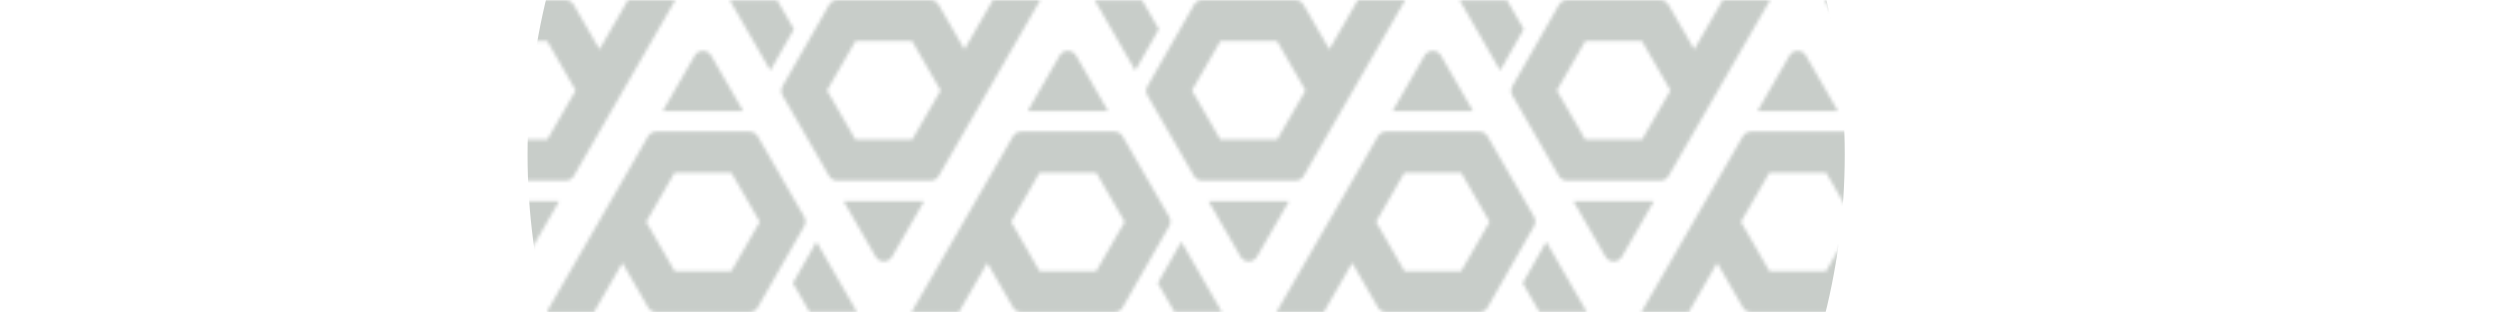 <svg width="744" height="93" viewBox="0 0 744 93" fill="none" xmlns="http://www.w3.org/2000/svg">
<mask id="mask0_955_10608" style="mask-type:alpha" maskUnits="userSpaceOnUse" x="0" y="0" width="744" height="93">
<path fill-rule="evenodd" clip-rule="evenodd" d="M694.995 76.393L685.461 59.876L709.414 59.876L699.88 76.393C698.794 78.274 696.081 78.274 694.995 76.393ZM683.568 53.766C682.561 53.766 681.63 53.228 681.126 52.356L667.306 28.437C666.803 27.566 666.801 26.492 667.301 25.619L681.152 1.42C681.655 0.542 682.589 5.36872e-06 683.6 5.28032e-06L711.284 2.86014e-06C712.29 2.77218e-06 713.22 0.536 713.725 1.408L721.415 14.688L729.897 1.23295e-06L744 0L713.773 52.355C713.269 53.228 712.338 53.766 711.33 53.766L683.568 53.766ZM705.845 12.22L689.005 12.22L680.523 26.907L688.98 41.546H705.87L714.327 26.907L705.845 12.22ZM651.608 0.098L663.658 20.993L670.673 8.676L665.711 0.098L651.608 0.098ZM112.57 33.057L103.036 16.54C101.95 14.658 99.237 14.658 98.15 16.54L88.617 33.057H112.57ZM116.904 40.577C116.4 39.704 115.469 39.166 114.462 39.166H86.7C85.693 39.166 84.762 39.704 84.258 40.577L54.031 92.933H68.134L76.615 78.245L84.306 91.525C84.811 92.396 85.741 92.933 86.747 92.933H114.43C115.441 92.933 116.375 92.391 116.878 91.513L130.73 67.313C131.23 66.44 131.228 65.367 130.724 64.496L116.904 40.577ZM109.026 80.713H92.185L83.704 66.025L92.161 51.386H109.05L117.507 66.025L109.026 80.713ZM134.373 71.939L146.423 92.835H132.319L127.358 84.257L134.373 71.939ZM221.171 33.057L211.637 16.54C210.551 14.658 207.838 14.658 206.752 16.54L197.218 33.057H221.171ZM225.506 40.577C225.002 39.704 224.071 39.166 223.064 39.166H195.302C194.294 39.166 193.363 39.704 192.859 40.577L162.632 92.933H176.735L185.217 78.245L192.907 91.525C193.412 92.396 194.342 92.933 195.348 92.933H223.032C224.043 92.933 224.977 92.391 225.479 91.513L239.331 67.313C239.831 66.44 239.829 65.367 239.326 64.496L225.506 40.577ZM217.627 80.713H200.786L192.305 66.025L200.762 51.386H217.652L226.109 66.025L217.627 80.713ZM242.974 71.939L255.024 92.835H240.921L235.959 84.257L242.974 71.939ZM320.239 16.54L329.773 33.057H305.819L315.353 16.54C316.439 14.658 319.152 14.658 320.239 16.54ZM331.665 39.166C332.672 39.166 333.603 39.704 334.107 40.577L347.927 64.496C348.43 65.367 348.432 66.44 347.932 67.313L334.081 91.513C333.578 92.391 332.644 92.933 331.633 92.933H303.949C302.943 92.933 302.013 92.396 301.509 91.525L293.818 78.245L285.336 92.933H271.233L301.46 40.577C301.964 39.704 302.895 39.166 303.903 39.166H331.665ZM309.388 80.713H326.228L334.71 66.025L326.253 51.386H309.363L300.906 66.025L309.388 80.713ZM363.625 92.835L351.575 71.939L344.56 84.257L349.522 92.835H363.625ZM438.374 33.057L428.84 16.54C427.754 14.658 425.041 14.658 423.954 16.54L414.42 33.057H438.374ZM442.708 40.577C442.204 39.704 441.273 39.166 440.266 39.166H412.504C411.497 39.166 410.566 39.704 410.062 40.577L379.834 92.933H393.938L402.419 78.245L410.11 91.525C410.615 92.396 411.544 92.933 412.551 92.933H440.234C441.245 92.933 442.179 92.391 442.682 91.513L456.534 67.313C457.034 66.44 457.031 65.367 456.528 64.496L442.708 40.577ZM434.83 80.713H417.989L409.507 66.025L417.965 51.386H434.854L443.311 66.025L434.83 80.713ZM460.177 71.939L472.227 92.835H458.123L453.162 84.257L460.177 71.939ZM537.441 16.54L546.975 33.057H523.022L532.556 16.54C533.642 14.658 536.355 14.658 537.441 16.54ZM548.868 39.166C549.875 39.166 550.805 39.704 551.31 40.577L565.129 64.496C565.633 65.367 565.635 66.44 565.135 67.313L551.283 91.513C550.781 92.391 549.847 92.933 548.836 92.933H521.152C520.146 92.933 519.216 92.396 518.711 91.525L511.02 78.245L502.539 92.933H488.436L518.663 40.577C519.167 39.704 520.098 39.166 521.105 39.166H548.868ZM526.59 80.713H543.431L551.913 66.025L543.456 51.386H526.566L518.109 66.025L526.59 80.713ZM580.828 92.835L568.778 71.939L561.763 84.257L566.725 92.835H580.828ZM655.577 33.057L646.042 16.54C644.956 14.658 642.243 14.658 641.157 16.54L631.623 33.057H655.577ZM659.911 40.577C659.407 39.704 658.476 39.166 657.469 39.166H629.707C628.699 39.166 627.768 39.704 627.264 40.577L597.037 92.933H611.14L619.622 78.245L627.312 91.525C627.817 92.396 628.747 92.933 629.753 92.933H657.437C658.448 92.933 659.382 92.391 659.885 91.513L673.736 67.313C674.236 66.44 674.234 65.367 673.731 64.496L659.911 40.577ZM652.032 80.713H635.192L626.71 66.025L635.167 51.386H652.057L660.514 66.025L652.032 80.713ZM677.379 71.939L689.429 92.835H675.326L670.364 84.257L677.379 71.939ZM576.859 59.876L586.393 76.393C587.479 78.274 590.193 78.274 591.279 76.393L600.813 59.876L576.859 59.876ZM572.525 52.356C573.029 53.228 573.96 53.766 574.967 53.766L602.729 53.766C603.736 53.766 604.667 53.228 605.172 52.355L635.399 0L621.295 1.23295e-06L612.814 14.688L605.123 1.408C604.619 0.536 603.689 2.77218e-06 602.683 2.86014e-06L574.999 5.28032e-06C573.988 5.36872e-06 573.054 0.542 572.551 1.42L558.699 25.619C558.2 26.492 558.202 27.566 558.705 28.437L572.525 52.356ZM580.403 12.22L597.244 12.22L605.726 26.907L597.269 41.546H580.379L571.922 26.907L580.403 12.22ZM555.057 20.993L543.007 0.098L557.11 0.098L562.072 8.676L555.057 20.993ZM477.792 76.393L468.258 59.876L492.211 59.876L482.677 76.393C481.591 78.274 478.878 78.274 477.792 76.393ZM466.366 53.766C465.358 53.766 464.428 53.229 463.923 52.356L450.104 28.437C449.6 27.566 449.598 26.492 450.098 25.619L463.95 1.42C464.453 0.542 465.386 2.18575e-05 466.398 2.17691e-05L494.081 1.93489e-05C495.087 1.9261e-05 496.017 0.536 496.522 1.408L504.213 14.688L512.694 1.77217e-05L526.797 1.64888e-05L496.57 52.355C496.066 53.228 495.135 53.766 494.128 53.766L466.366 53.766ZM488.643 12.22L471.802 12.22L463.321 26.907L471.778 41.547H488.667L497.124 26.907L488.643 12.22ZM434.405 0.098L446.455 20.993L453.47 8.676L448.508 0.098L434.405 0.098ZM359.657 59.876L369.191 76.393C370.277 78.274 372.99 78.274 374.076 76.393L383.61 59.876L359.657 59.876ZM355.322 52.356C355.826 53.229 356.757 53.766 357.764 53.766L385.526 53.766C386.534 53.766 387.465 53.228 387.969 52.355L418.196 3.29776e-05L404.093 3.42105e-05L395.611 14.688L387.921 1.408C387.416 0.536 386.486 3.57498e-05 385.48 3.58377e-05L357.796 3.82579e-05C356.785 3.83463e-05 355.851 0.542 355.349 1.42L341.497 25.619C340.997 26.492 340.999 27.566 341.502 28.437L355.322 52.356ZM363.201 12.22L380.042 12.22L388.523 26.907L380.066 41.547H363.176L354.719 26.907L363.201 12.22ZM337.854 20.993L325.804 0.098L339.907 0.098L344.869 8.676L337.854 20.993ZM260.589 76.393L251.055 59.876L275.009 59.876L265.475 76.393C264.389 78.274 261.675 78.274 260.589 76.393ZM249.163 53.766C248.156 53.766 247.225 53.229 246.721 52.356L232.901 28.437C232.398 27.566 232.396 26.492 232.895 25.619L246.747 1.42C247.25 0.542 248.184 3.83463e-05 249.195 3.82579e-05L276.879 3.58377e-05C277.885 3.57498e-05 278.815 0.536 279.319 1.408L287.01 14.688L295.492 3.42105e-05L309.595 3.29776e-05L279.368 52.355C278.863 53.228 277.932 53.766 276.925 53.766L249.163 53.766ZM271.44 12.22L254.599 12.22L246.118 26.907L254.575 41.547H271.465L279.922 26.907L271.44 12.22ZM217.203 0.098L229.253 20.993L236.268 8.676L231.306 0.098L217.203 0.098ZM142.454 59.876L151.988 76.393C153.074 78.274 155.787 78.274 156.873 76.393L166.408 59.876L142.454 59.876ZM138.12 52.356C138.624 53.229 139.555 53.766 140.562 53.766L168.324 53.766C169.331 53.766 170.262 53.228 170.766 52.355L200.993 4.94664e-05L186.89 5.06993e-05L178.409 14.688L170.718 1.408C170.213 0.536 169.283 5.22386e-05 168.277 5.23265e-05L140.594 5.47467e-05C139.582 5.48351e-05 138.649 0.542 138.146 1.42L124.294 25.619C123.794 26.492 123.796 27.566 124.3 28.437L138.12 52.356ZM145.998 12.22L162.839 12.22L171.32 26.907L162.863 41.547H145.974L137.517 26.907L145.998 12.22ZM120.651 20.993L108.601 0.098L122.705 0.098L127.666 8.676L120.651 20.993ZM43.387 76.393L33.853 59.876L57.806 59.876L48.272 76.393C47.186 78.274 44.473 78.274 43.387 76.393ZM31.96 53.766C30.953 53.766 30.023 53.229 29.518 52.356L15.698 28.437C15.195 27.566 15.193 26.492 15.693 25.619L29.545 1.42C30.047 0.542 30.981 5.48351e-05 31.992 5.47467e-05L59.676 5.23265e-05C60.682 5.22386e-05 61.612 0.536 62.117 1.408L69.807 14.688L78.289 5.06993e-05L92.392 4.94664e-05L62.165 52.355C61.661 53.228 60.73 53.766 59.722 53.766L31.96 53.766ZM54.238 12.22L37.397 12.22L28.915 26.907L37.372 41.547H54.262L62.719 26.907L54.238 12.22ZM0 0.098L12.05 20.993L19.065 8.676L14.103 0.098L0 0.098Z" fill="black"/>
</mask>
<g mask="url(#mask0_955_10608)">
<g filter="url(#filter0_f_955_10608)">
<circle cx="353" cy="46" r="196" fill="#C8CDC9"/>
</g>
</g>
<defs>
<filter id="filter0_f_955_10608" x="-243" y="-550" width="1192" height="1192" filterUnits="userSpaceOnUse" color-interpolation-filters="sRGB">
<feFlood flood-opacity="0" result="BackgroundImageFix"/>
<feBlend mode="normal" in="SourceGraphic" in2="BackgroundImageFix" result="shape"/>
<feGaussianBlur stdDeviation="200" result="effect1_foregroundBlur_955_10608"/>
</filter>
</defs>
</svg>
